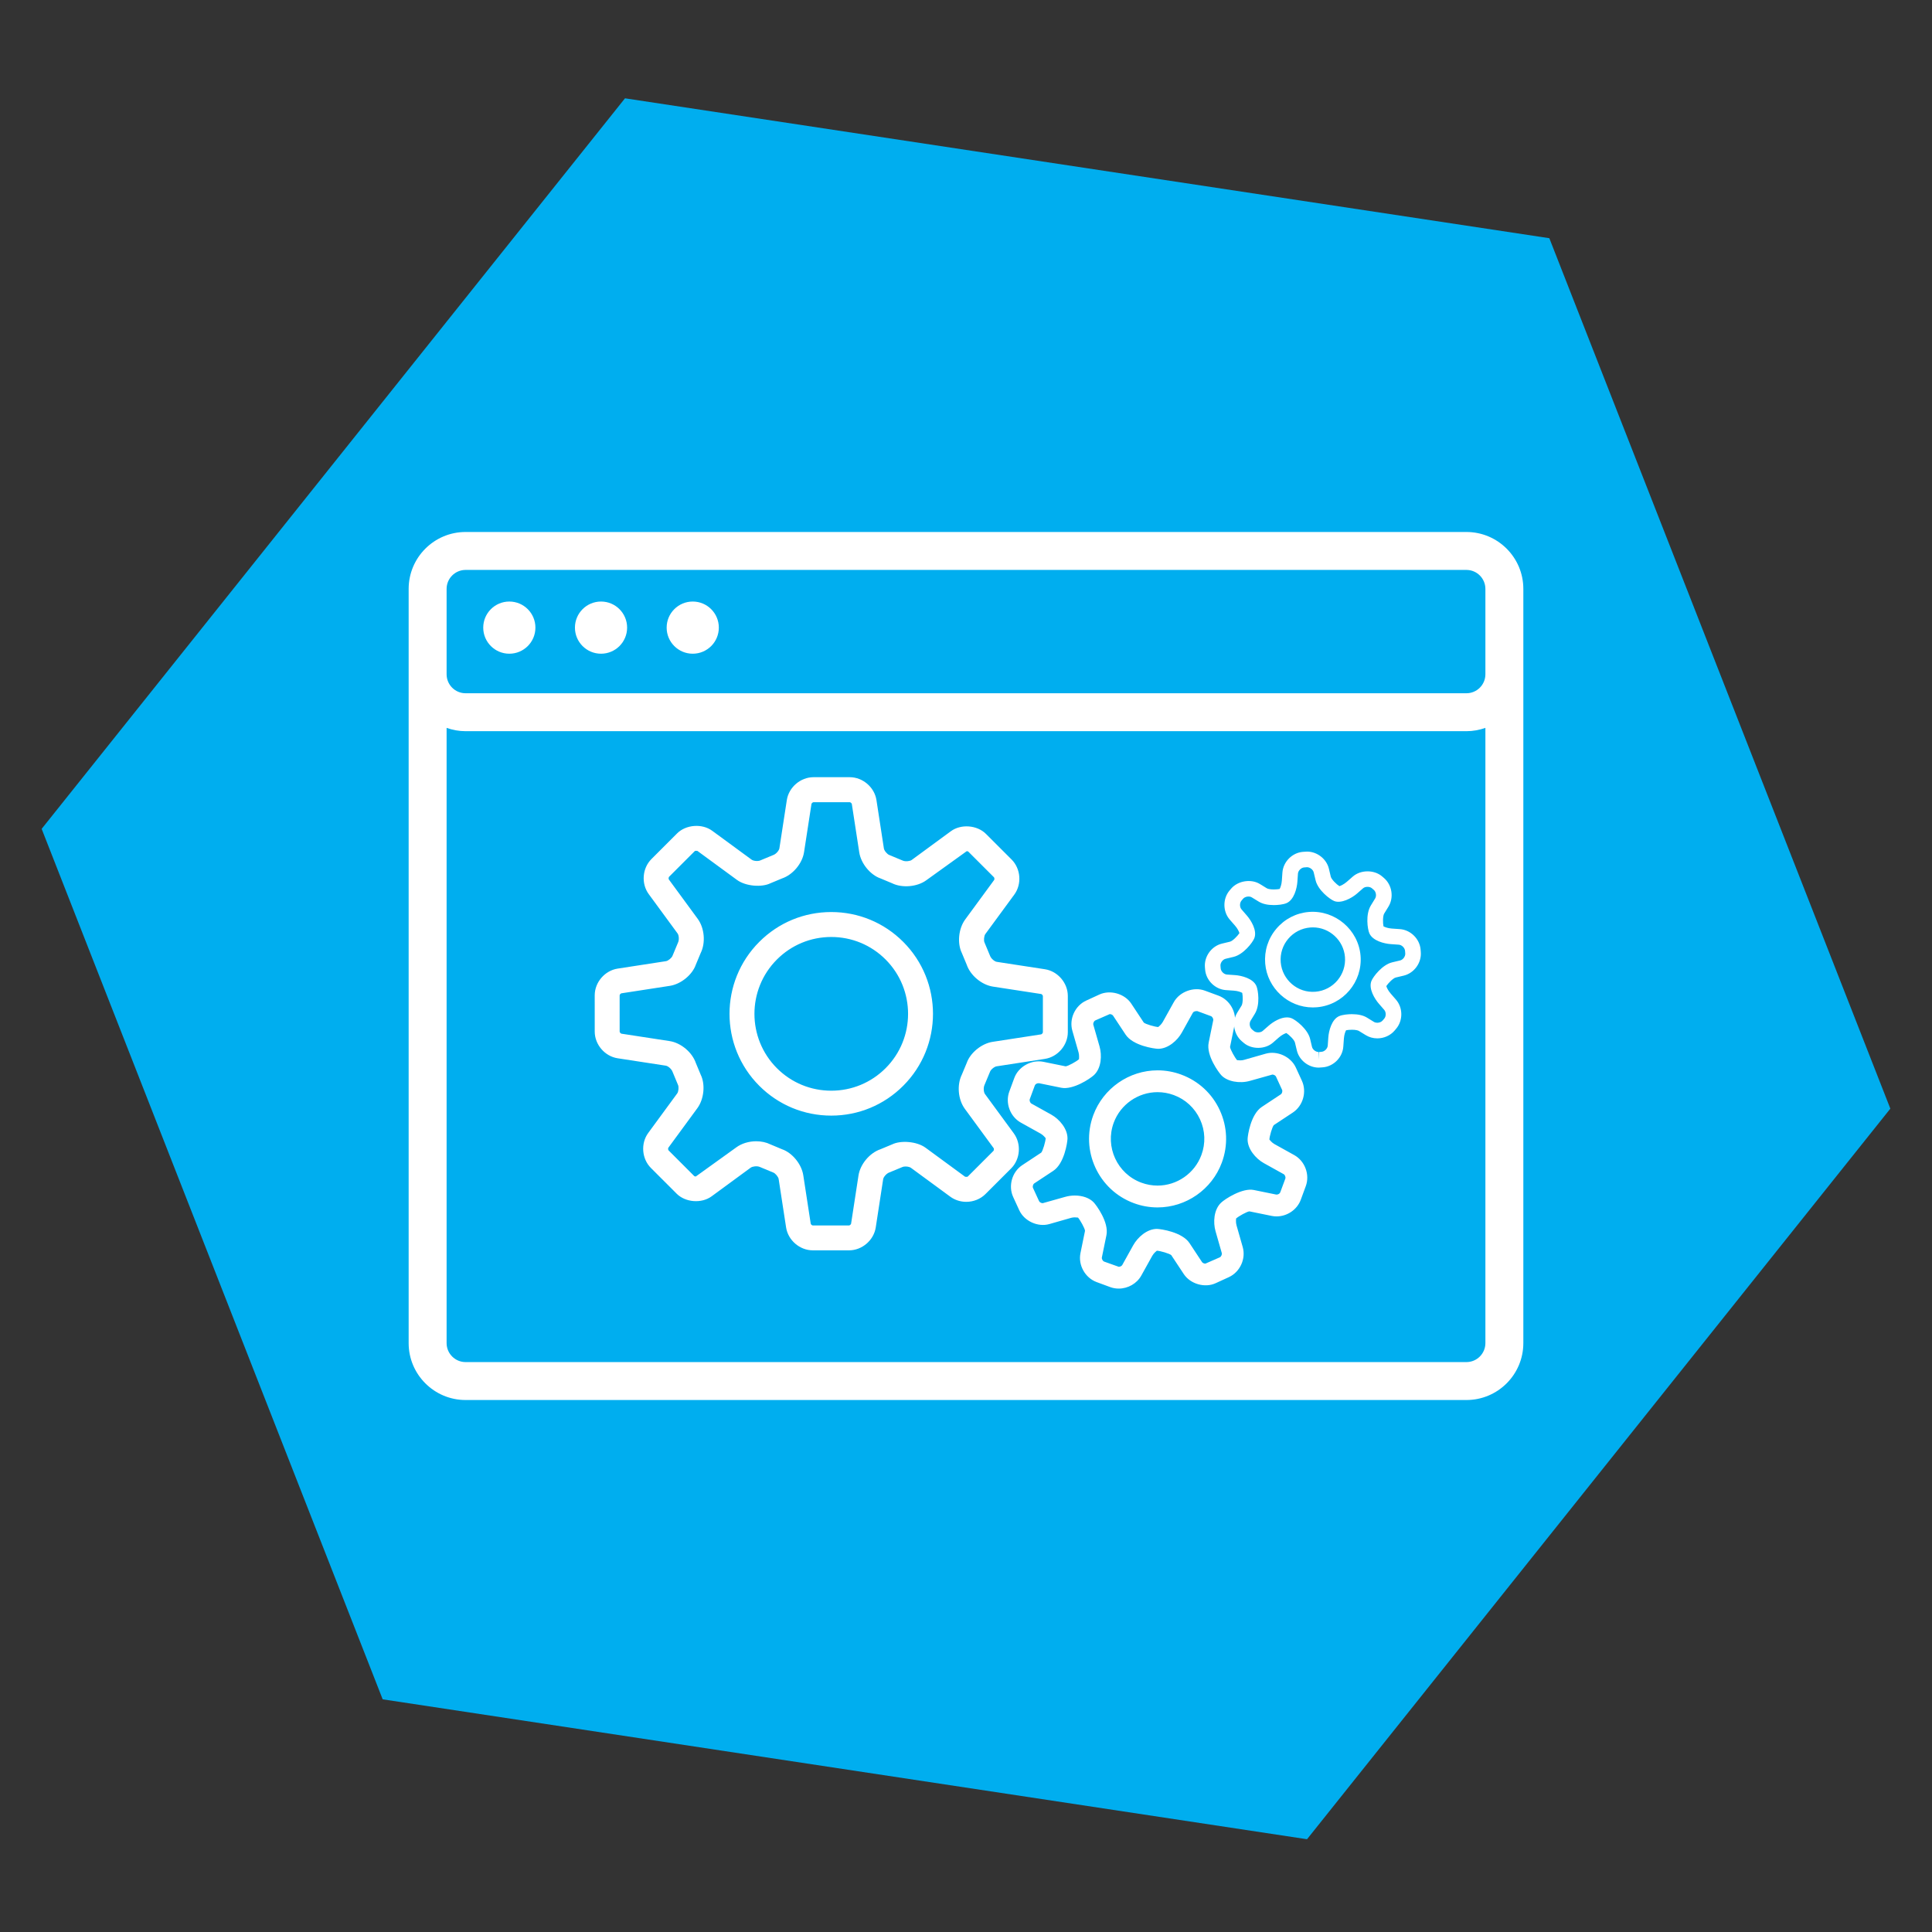 <?xml version="1.0" encoding="utf-8"?>
<!-- Generator: Adobe Illustrator 16.0.4, SVG Export Plug-In . SVG Version: 6.00 Build 0)  -->
<!DOCTYPE svg PUBLIC "-//W3C//DTD SVG 1.1//EN" "http://www.w3.org/Graphics/SVG/1.1/DTD/svg11.dtd">
<svg version="1.1" id="Layer_1" xmlns="http://www.w3.org/2000/svg" xmlns:xlink="http://www.w3.org/1999/xlink" x="0px" y="0px"
	 width="155px" height="155px" viewBox="-10.75 -10.75 155 155" enable-background="new -10.75 -10.75 155 155"
	 xml:space="preserve">
<rect x="-10.75" y="-10.75" width="155" height="155" fill="#333333" stroke="none"/>
<g id="Layer_1_1_" display="none">
</g>
<g id="Isolation_Mode">
	<polygon fill="#00AEEF" points="19.952,125.583 -7.408,55.748 39.392,-2.863 113.549,8.36 140.908,78.194 94.11,136.807 	"/>
	<g>
		<g>
			<g>
				<path fill="#FFFFFF" d="M57.368,89.562h-2.911c-1.042,0-1.981-0.807-2.14-1.836l-0.597-3.884
					c-0.027-0.177-0.268-0.466-0.437-0.524l-1.055-0.438c-0.258-0.122-0.636-0.032-0.727,0.032l-3.158,2.316
					c-0.812,0.596-2.104,0.494-2.812-0.215l-2.059-2.059c-0.737-0.737-0.831-1.973-0.214-2.812l2.326-3.172
					c0.105-0.144,0.139-0.517,0.062-0.677l-0.438-1.053c-0.079-0.228-0.364-0.466-0.538-0.493l-3.869-0.594
					c-1.03-0.158-1.837-1.1-1.837-2.141l-0.001-2.91c0-1.043,0.807-1.982,1.837-2.142l3.884-0.598
					c0.176-0.027,0.465-0.268,0.523-0.437l0.44-1.057c0.104-0.213,0.071-0.582-0.033-0.725l-2.317-3.16
					c-0.616-0.84-0.521-2.074,0.215-2.811l2.059-2.059c0.709-0.709,2.002-0.809,2.812-0.215l3.173,2.325
					c0.057,0.043,0.217,0.104,0.424,0.104c0.123,0,0.213-0.022,0.254-0.042l1.054-0.438c0.226-0.078,0.464-0.363,0.491-0.537
					l0.596-3.871c0.158-1.029,1.098-1.836,2.14-1.836h2.91c1.042,0,1.982,0.807,2.141,1.836l0.597,3.883
					c0.027,0.177,0.268,0.466,0.437,0.524l1.055,0.439c0.257,0.121,0.637,0.033,0.726-0.032l3.158-2.317
					c0.809-0.595,2.102-0.495,2.812,0.215l2.059,2.058c0.736,0.737,0.831,1.973,0.215,2.812l-2.326,3.17
					c-0.104,0.145-0.139,0.518-0.062,0.678l0.439,1.054c0.079,0.228,0.363,0.466,0.539,0.493l3.867,0.594
					c1.029,0.158,1.837,1.098,1.837,2.141v2.91c0,1.043-0.808,1.981-1.837,2.141l-3.883,0.598c-0.178,0.027-0.467,0.268-0.523,0.437
					l-0.439,1.055c-0.104,0.215-0.071,0.584,0.033,0.728l2.316,3.158c0.616,0.84,0.521,2.074-0.215,2.812l-2.061,2.059
					c-0.396,0.396-0.955,0.622-1.54,0.622l0,0c-0.462,0-0.913-0.145-1.271-0.406l-3.171-2.326c-0.057-0.041-0.218-0.104-0.425-0.104
					c-0.122,0-0.213,0.022-0.253,0.043l-1.055,0.437c-0.227,0.08-0.465,0.365-0.491,0.539l-0.594,3.869
					C59.35,88.756,58.41,89.562,57.368,89.562z M49.918,80.811c0.414,0,0.809,0.086,1.14,0.25l0.94,0.393
					c0.805,0.277,1.56,1.184,1.698,2.087l0.597,3.884c0.009,0.055,0.107,0.141,0.163,0.141h2.911c0.056,0,0.155-0.086,0.164-0.141
					l0.594-3.869c0.139-0.906,0.897-1.812,1.765-2.105l0.939-0.391c0.668-0.33,1.961-0.254,2.678,0.271l3.172,2.327
					c0.157,0.02,0.203-0.005,0.215-0.017l2.06-2.06c0.039-0.04,0.049-0.17,0.017-0.215l-2.317-3.16
					c-0.542-0.738-0.645-1.914-0.24-2.736l0.393-0.94c0.277-0.805,1.184-1.56,2.085-1.697l3.885-0.598
					c0.056-0.01,0.141-0.107,0.141-0.164v-2.91c0-0.057-0.085-0.154-0.141-0.164l-3.868-0.594c-0.904-0.141-1.811-0.898-2.105-1.766
					l-0.391-0.938c-0.375-0.769-0.269-1.943,0.271-2.68l2.326-3.172c0.033-0.045,0.022-0.175-0.017-0.215l-2.059-2.059
					c-0.012-0.012-0.058-0.035-0.125-0.035l-3.248,2.336c-0.718,0.528-1.93,0.637-2.736,0.24l-0.941-0.393
					c-0.806-0.279-1.56-1.186-1.698-2.088l-0.597-3.883c-0.009-0.055-0.108-0.14-0.164-0.14h-2.91c-0.056,0-0.154,0.085-0.163,0.14
					l-0.596,3.871c-0.139,0.903-0.897,1.81-1.764,2.104l-0.94,0.391c-0.667,0.33-1.96,0.254-2.678-0.273l-3.172-2.325
					c-0.158-0.022-0.203,0.004-0.216,0.017l-2.059,2.059c-0.039,0.039-0.049,0.17-0.017,0.215l2.317,3.159
					c0.542,0.738,0.645,1.915,0.24,2.736l-0.393,0.942c-0.277,0.803-1.185,1.559-2.087,1.697l-3.884,0.599
					c-0.056,0.008-0.141,0.106-0.141,0.162l0.001,2.912c0,0.055,0.085,0.153,0.141,0.164l3.869,0.594
					c0.905,0.139,1.811,0.897,2.105,1.765l0.391,0.938c0.375,0.768,0.269,1.942-0.272,2.68l-2.326,3.171
					c-0.033,0.046-0.023,0.175,0.016,0.215l2.059,2.06c0.012,0.012,0.059,0.035,0.126,0.035l3.249-2.337
					C48.745,80.988,49.327,80.811,49.918,80.811z M55.939,78.753c-2.181,0-4.231-0.849-5.774-2.392
					c-3.184-3.185-3.183-8.364,0.002-11.548c1.542-1.543,3.592-2.392,5.773-2.392s4.231,0.849,5.773,2.392
					c3.184,3.184,3.185,8.363,0.001,11.546C60.171,77.904,58.121,78.753,55.939,78.753z M55.94,64.422
					c-1.647,0-3.195,0.642-4.359,1.806c-2.404,2.404-2.405,6.316-0.002,8.721c1.165,1.164,2.713,1.805,4.36,1.805
					s3.196-0.641,4.361-1.807c2.403-2.403,2.403-6.314-0.001-8.719C59.135,65.064,57.586,64.422,55.94,64.422z"/>
			</g>
			<g>
				<path fill="#FFFFFF" d="M79.002,92.631c-0.236,0-0.466-0.04-0.682-0.12l-1.096-0.405c-0.92-0.342-1.488-1.361-1.291-2.322
					l0.366-1.789c-0.012-0.191-0.393-0.878-0.575-1.074c0.028,0.031-0.076-0.005-0.246-0.005c-0.104,0-0.205,0.013-0.295,0.039
					l-1.744,0.499c-0.926,0.265-2.017-0.238-2.416-1.109l-0.488-1.062c-0.41-0.894-0.09-2.015,0.729-2.556l1.523-1.006
					c0.129-0.144,0.347-0.894,0.355-1.16c-0.02-0.019-0.182-0.238-0.406-0.363l-1.59-0.885c-0.856-0.476-1.264-1.569-0.922-2.49
					l0.404-1.096c0.335-0.903,1.371-1.484,2.323-1.291l1.79,0.364c0.191-0.011,0.878-0.391,1.074-0.573
					c-0.004-0.023,0.035-0.293-0.034-0.541l-0.5-1.746c-0.271-0.944,0.218-2.006,1.11-2.414l1.061-0.488
					c0.874-0.4,2.031-0.064,2.556,0.73l1.005,1.521c0.146,0.13,0.895,0.348,1.161,0.356c0.019-0.02,0.239-0.182,0.364-0.408
					l0.883-1.588c0.463-0.832,1.59-1.256,2.492-0.922l1.096,0.404c0.92,0.342,1.487,1.361,1.291,2.323l-0.367,1.79
					c0.012,0.189,0.392,0.877,0.576,1.074c-0.031-0.031,0.076,0.004,0.244,0.004c0.104,0,0.206-0.014,0.296-0.039l1.745-0.498
					c0.926-0.264,2.016,0.238,2.415,1.107l0.488,1.062c0.411,0.893,0.091,2.014-0.729,2.555l-1.523,1.006
					c-0.129,0.145-0.346,0.894-0.354,1.16c0.021,0.02,0.183,0.24,0.408,0.365l1.587,0.881c0.857,0.479,1.264,1.572,0.923,2.492
					l-0.403,1.096c-0.289,0.783-1.086,1.33-1.938,1.33l0,0c-0.13,0-0.259-0.012-0.386-0.038l-1.794-0.366
					c-0.188,0.012-0.875,0.392-1.071,0.574c0.003,0.023-0.037,0.295,0.034,0.541l0.499,1.747c0.271,0.943-0.218,2.005-1.109,2.414
					l-1.062,0.487c-0.869,0.402-2.029,0.064-2.555-0.729l-1.006-1.522c-0.144-0.13-0.892-0.347-1.158-0.355
					c-0.021,0.019-0.24,0.183-0.365,0.406l-0.883,1.589C80.46,92.223,79.75,92.631,79.002,92.631z M75.479,85.165
					c0.633,0,1.185,0.2,1.517,0.55c0.198,0.209,1.233,1.586,1.021,2.63l-0.367,1.789c-0.022,0.116,0.072,0.29,0.185,0.331
					l1.17,0.417c0.11,0,0.235-0.063,0.281-0.144l0.882-1.588c0.352-0.629,1.096-1.308,1.902-1.308
					c0.326,0.009,2.025,0.253,2.613,1.142l1.004,1.522c0.047,0.069,0.16,0.122,0.269,0.122l1.157-0.506
					c0.107-0.05,0.189-0.229,0.158-0.343l-0.5-1.747c-0.203-0.708-0.149-1.727,0.442-2.29c0.317-0.304,1.72-1.211,2.629-1.021
					l1.792,0.365c0.182,0.012,0.295-0.086,0.33-0.183l0.406-1.097c0.041-0.111-0.028-0.299-0.133-0.355l-1.588-0.883
					c-0.664-0.368-1.326-1.154-1.306-1.94c0.007-0.289,0.25-1.985,1.14-2.573l1.522-1.007c0.101-0.063,0.154-0.255,0.104-0.362
					l-0.488-1.062c-0.041-0.09-0.174-0.164-0.29-0.164l-1.799,0.505c-0.83,0.237-1.82,0.055-2.291-0.443
					c-0.199-0.209-1.235-1.586-1.021-2.629l0.366-1.791c0.022-0.115-0.071-0.289-0.185-0.33l-1.096-0.404
					c-0.182-0.01-0.312,0.053-0.354,0.131l-0.882,1.588c-0.35,0.63-1.096,1.307-1.904,1.307c-0.325-0.008-2.023-0.25-2.611-1.141
					l-1.005-1.521c-0.047-0.069-0.161-0.123-0.268-0.123l-1.158,0.507c-0.108,0.05-0.19,0.229-0.158,0.344l0.5,1.746
					c0.202,0.709,0.15,1.729-0.442,2.291c-0.316,0.299-1.687,1.209-2.631,1.021l-1.789-0.365c-0.182-0.006-0.295,0.086-0.332,0.184
					l-0.404,1.096c-0.041,0.111,0.027,0.297,0.131,0.354l1.589,0.884c0.665,0.368,1.327,1.153,1.306,1.939
					c-0.008,0.289-0.25,1.988-1.141,2.574l-1.523,1.006c-0.1,0.064-0.152,0.256-0.104,0.363l0.488,1.062
					c0.041,0.088,0.177,0.164,0.291,0.164l1.798-0.506C74.95,85.201,75.211,85.165,75.479,85.165z M82.118,86.119
					c-0.65,0-1.293-0.115-1.907-0.344c-2.843-1.051-4.3-4.221-3.247-7.063c0.795-2.147,2.866-3.591,5.155-3.591
					c0.65,0,1.292,0.115,1.906,0.344c1.377,0.51,2.476,1.524,3.088,2.859c0.613,1.334,0.671,2.826,0.16,4.203
					C86.479,84.675,84.407,86.119,82.118,86.119z M82.119,76.871c-1.561,0-2.973,0.984-3.516,2.447
					c-0.717,1.938,0.276,4.1,2.215,4.815c0.418,0.155,0.855,0.234,1.3,0.234c1.562,0,2.974-0.984,3.516-2.449
					c0.349-0.938,0.31-1.956-0.108-2.864c-0.42-0.91-1.166-1.603-2.105-1.949C82.999,76.95,82.561,76.871,82.119,76.871z"/>
			</g>
			<g>
				<path fill="#FFFFFF" d="M95.047,74.902c-0.811,0-1.564-0.588-1.752-1.371l-0.154-0.641c-0.053-0.221-0.463-0.615-0.688-0.761
					c-0.117,0.031-0.361,0.146-0.596,0.349l-0.488,0.426c-0.627,0.545-1.699,0.553-2.332,0.018l-0.154-0.131
					c-0.658-0.555-0.82-1.566-0.371-2.301l0.346-0.561c0.119-0.195,0.109-0.765,0.054-1.022c-0.104-0.063-0.356-0.157-0.667-0.179
					l-0.65-0.045c-0.857-0.061-1.588-0.779-1.66-1.638l-0.017-0.201c-0.069-0.857,0.528-1.688,1.366-1.89l0.642-0.154
					c0.22-0.053,0.615-0.462,0.761-0.687c-0.033-0.12-0.146-0.361-0.348-0.594l-0.429-0.492c-0.563-0.649-0.572-1.674-0.017-2.332
					l0.129-0.152c0.537-0.632,1.599-0.804,2.304-0.371l0.561,0.344c0.072,0.043,0.261,0.094,0.56,0.094
					c0.205,0,0.373-0.023,0.466-0.041c0.062-0.107,0.155-0.357,0.177-0.666l0.045-0.649c0.061-0.86,0.779-1.589,1.639-1.661
					l0.338-0.021c0.812,0,1.564,0.59,1.752,1.372l0.152,0.64c0.053,0.221,0.463,0.617,0.688,0.761
					c0.116-0.032,0.36-0.144,0.595-0.347l0.49-0.428c0.627-0.544,1.697-0.553,2.332-0.018l0.154,0.132
					c0.656,0.556,0.818,1.566,0.369,2.301l-0.345,0.562c-0.118,0.195-0.11,0.763-0.055,1.021c0.106,0.062,0.356,0.156,0.668,0.178
					l0.649,0.045c0.857,0.061,1.588,0.779,1.66,1.638l0.016,0.2c0.072,0.858-0.526,1.688-1.364,1.892l-0.644,0.153
					c-0.219,0.054-0.612,0.461-0.758,0.687c0.031,0.121,0.146,0.363,0.348,0.596l0.427,0.492c0.565,0.648,0.571,1.674,0.017,2.33
					l-0.13,0.154c-0.33,0.39-0.848,0.623-1.385,0.623l0,0c-0.33,0-0.647-0.089-0.918-0.254l-0.562-0.344
					c-0.07-0.043-0.26-0.094-0.559-0.094c-0.204,0-0.373,0.023-0.465,0.042c-0.062,0.106-0.154,0.356-0.176,0.663l-0.047,0.65
					c-0.06,0.859-0.777,1.588-1.638,1.66L95.047,74.902z M92.502,70.872c0.128,0,0.248,0.021,0.355,0.063
					c0.363,0.144,1.312,0.881,1.5,1.664l0.152,0.641c0.053,0.22,0.305,0.412,0.536,0.412v0.625l0.033-0.625l0.2-0.019
					c0.242-0.02,0.479-0.258,0.494-0.5l0.045-0.649c0.037-0.512,0.261-1.448,0.871-1.713c0.269-0.116,0.715-0.157,1.019-0.157
					c0.503,0,0.91,0.093,1.213,0.278l0.56,0.344c0.074,0.045,0.166,0.068,0.266,0.068l0,0c0.172,0,0.336-0.07,0.43-0.182
					l0.131-0.152c0.156-0.187,0.154-0.521-0.006-0.703l-0.427-0.492c-0.336-0.387-0.841-1.203-0.601-1.818
					c0.144-0.363,0.881-1.311,1.662-1.499l0.645-0.154c0.234-0.057,0.432-0.329,0.41-0.57l-0.016-0.2
					c-0.021-0.242-0.261-0.479-0.502-0.494l-0.649-0.046c-0.511-0.036-1.446-0.259-1.712-0.868c-0.145-0.328-0.322-1.51,0.119-2.231
					l0.344-0.562c0.127-0.207,0.074-0.537-0.111-0.693l-0.154-0.132c-0.174-0.146-0.529-0.146-0.703,0.007l-0.489,0.427
					c-0.439,0.382-1.273,0.813-1.82,0.599c-0.362-0.142-1.312-0.88-1.498-1.664l-0.153-0.639c-0.054-0.221-0.304-0.414-0.537-0.414
					l-0.232,0.018c-0.242,0.021-0.479,0.26-0.495,0.502l-0.045,0.648c-0.036,0.512-0.259,1.447-0.868,1.713
					c-0.268,0.117-0.717,0.158-1.021,0.158c-0.502,0-0.91-0.094-1.211-0.278l-0.562-0.343c-0.198-0.123-0.546-0.065-0.694,0.111
					l-0.129,0.153c-0.158,0.186-0.156,0.521,0.004,0.703l0.426,0.491c0.337,0.386,0.843,1.204,0.601,1.819
					c-0.142,0.361-0.879,1.309-1.663,1.498l-0.642,0.154c-0.235,0.057-0.433,0.328-0.412,0.57l0.017,0.2
					c0.021,0.241,0.26,0.478,0.502,0.495l0.649,0.045c0.511,0.035,1.446,0.259,1.713,0.869c0.144,0.328,0.319,1.51-0.121,2.23
					l-0.344,0.561c-0.127,0.207-0.073,0.539,0.11,0.694l0.156,0.132c0.174,0.146,0.528,0.145,0.703-0.006l0.489-0.427
					C91.407,71.214,91.984,70.872,92.502,70.872z M94.575,70.074c-1.978,0-3.655-1.545-3.82-3.518
					c-0.085-1.021,0.231-2.015,0.896-2.797c0.662-0.782,1.588-1.26,2.608-1.345c2.101-0.167,3.97,1.425,4.144,3.505
					c0.176,2.106-1.396,3.965-3.506,4.142C94.788,70.07,94.68,70.074,94.575,70.074z M94.583,63.652
					c-0.073,0-0.146,0.002-0.22,0.009c-0.688,0.058-1.313,0.379-1.76,0.906c-0.447,0.527-0.66,1.196-0.604,1.886
					c0.117,1.4,1.357,2.484,2.791,2.361c1.422-0.117,2.48-1.371,2.363-2.792C97.043,64.693,95.915,63.652,94.583,63.652z"/>
			</g>
		</g>
		<g>
			<path fill="#FFFFFF" d="M106.898,31.93H26.601c-2.518,0-4.566,2.048-4.566,4.566v6.85v53.658c0,2.52,2.049,4.566,4.566,4.566
				h80.297c2.52,0,4.566-2.047,4.566-4.566V43.346v-6.85C111.465,33.978,109.417,31.93,106.898,31.93z M25.08,36.496
				c0-0.84,0.683-1.522,1.521-1.522h80.297c0.84,0,1.522,0.683,1.522,1.522v6.85c0,0.84-0.683,1.522-1.522,1.522H26.601
				c-0.839,0-1.521-0.683-1.521-1.522V36.496z M106.898,98.527H26.601c-0.839,0-1.521-0.685-1.521-1.523V47.646
				c0.477,0.168,0.987,0.266,1.521,0.266h80.297c0.535,0,1.047-0.098,1.522-0.266v49.357
				C108.421,97.843,107.738,98.527,106.898,98.527z"/>
			<circle fill="#FFFFFF" cx="30.112" cy="39.603" r="2.093"/>
			<circle fill="#FFFFFF" cx="37.469" cy="39.603" r="2.093"/>
			<circle fill="#FFFFFF" cx="44.827" cy="39.603" r="2.093"/>
		</g>
	</g>
</g>
</svg>
